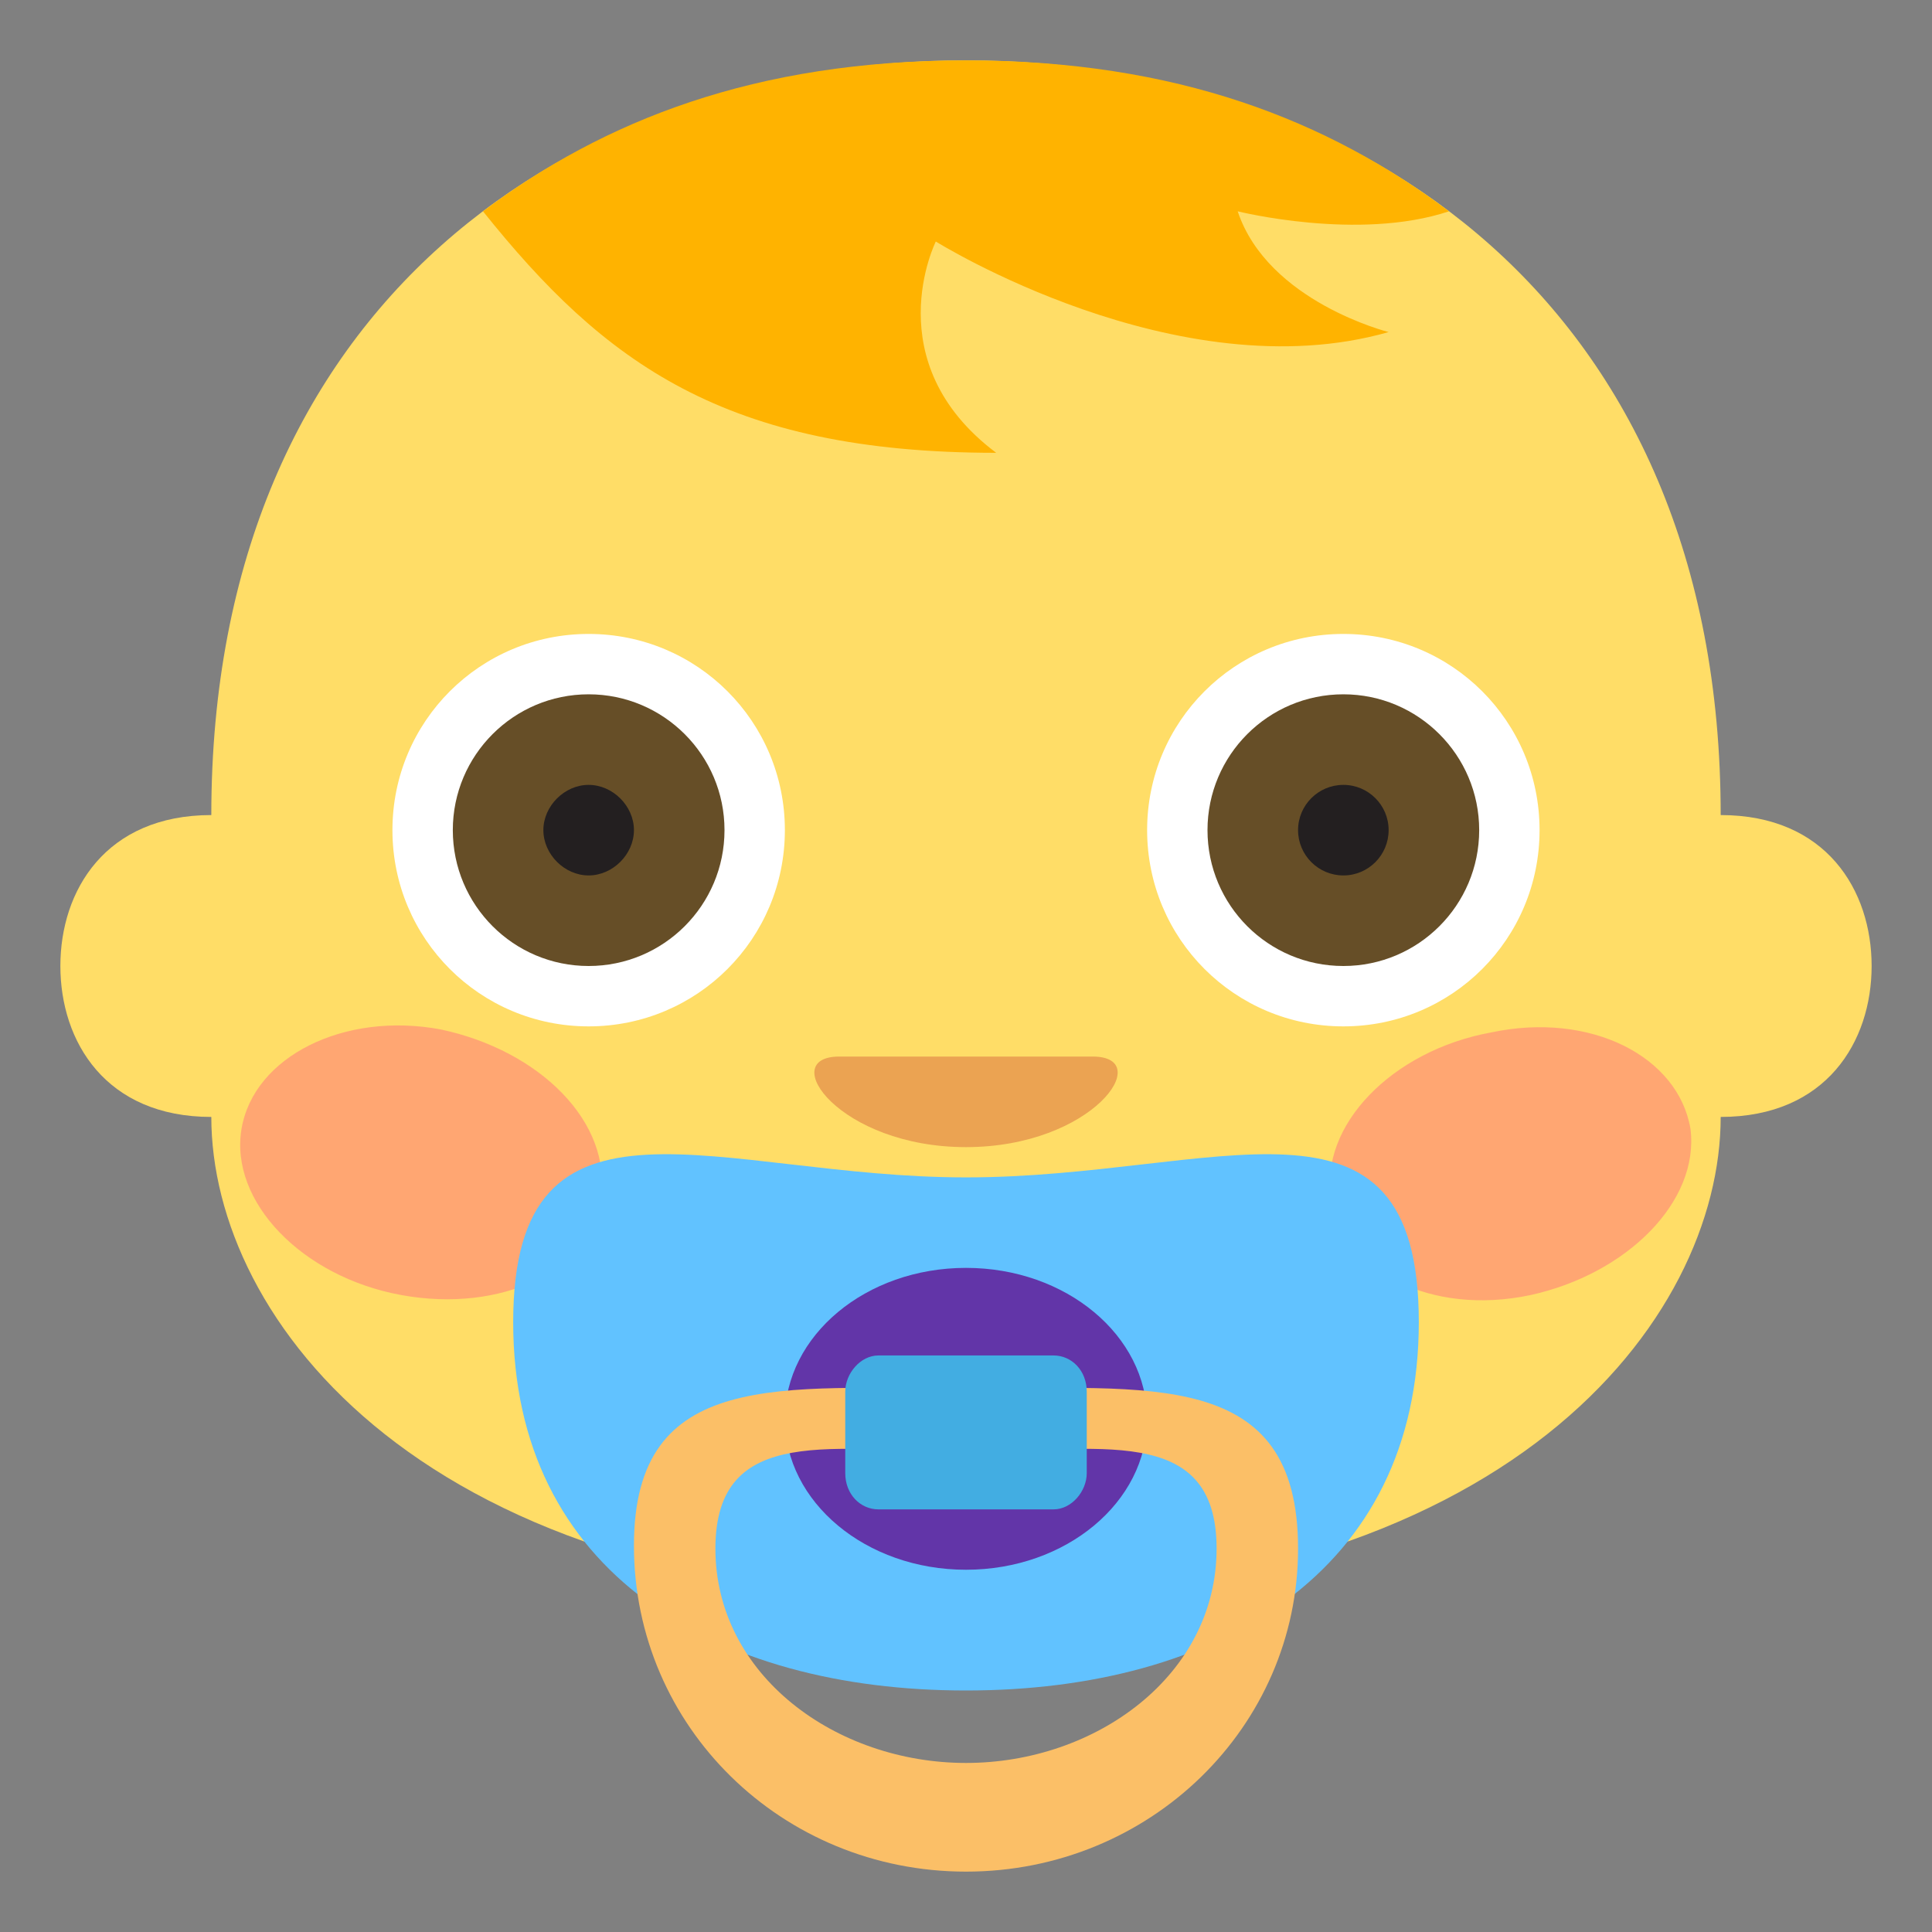 <svg width="24" height="24" viewBox="0 0 24 24" fill="none" xmlns="http://www.w3.org/2000/svg">
<rect x="0" y="0" width="24" height="24" fill="#808080" stroke="none"/>
<g clip-path="url(#clip0_77_16109)">
<path d="M21.375 10.125C21.375 3.75 16.875 0.75 12 0.75C7.125 0.75 2.625 3.75 2.625 10.125C1.312 10.125 0.75 11.062 0.75 12C0.75 12.938 1.312 13.875 2.625 13.875C2.625 16.387 5.25 19.875 12 19.875C18.75 19.875 21.375 16.387 21.375 13.875C22.688 13.875 23.25 12.938 23.25 12C23.25 11.062 22.688 10.125 21.375 10.125Z" fill="#FFDD67"/>
<path d="M12.375 5.625C10.875 4.5 11.625 3 11.625 3C11.625 3 14.625 4.875 17.25 4.125C17.25 4.125 15.75 3.75 15.375 2.625C15.375 2.625 16.875 3 18 2.625C16.5 1.5 14.625 0.75 12 0.75C9.375 0.75 7.5 1.5 6 2.625C7.5 4.5 9 5.625 12.375 5.625Z" fill="#FFB300"/>
<path opacity="0.5" d="M21 14.025C20.85 13.125 19.762 12.563 18.525 12.825C17.287 13.05 16.387 13.988 16.537 14.888C16.687 15.788 17.775 16.35 19.012 16.088C20.212 15.825 21.112 14.925 21 14.025ZM5.475 12.788C4.275 12.563 3.15 13.125 3 14.025C2.85 14.925 3.75 15.863 4.987 16.088C6.225 16.313 7.35 15.788 7.462 14.888C7.612 13.95 6.712 13.05 5.475 12.788Z" fill="#FF717F"/>
<path d="M9.75 10.312C9.75 11.662 8.662 12.75 7.312 12.75C5.963 12.75 4.875 11.662 4.875 10.312C4.875 8.963 5.963 7.875 7.312 7.875C8.662 7.875 9.75 8.963 9.75 10.312Z" fill="white"/>
<path d="M7.312 12C8.244 12 9 11.245 9 10.312C9 9.381 8.244 8.625 7.312 8.625C6.381 8.625 5.625 9.381 5.625 10.312C5.625 11.245 6.381 12 7.312 12Z" fill="#664E27"/>
<path d="M7.875 10.312C7.875 10.613 7.612 10.875 7.312 10.875C7.013 10.875 6.75 10.613 6.75 10.312C6.75 10.012 7.013 9.75 7.312 9.75C7.612 9.75 7.875 10.012 7.875 10.312Z" fill="#231F20"/>
<path d="M19.125 10.312C19.125 11.662 18.038 12.75 16.688 12.75C15.338 12.75 14.25 11.662 14.25 10.312C14.25 8.963 15.338 7.875 16.688 7.875C18.038 7.875 19.125 8.963 19.125 10.312Z" fill="white"/>
<path d="M16.688 12C17.619 12 18.375 11.245 18.375 10.312C18.375 9.381 17.619 8.625 16.688 8.625C15.755 8.625 15 9.381 15 10.312C15 11.245 15.755 12 16.688 12Z" fill="#664E27"/>
<path d="M16.688 10.875C16.998 10.875 17.25 10.623 17.25 10.312C17.25 10.002 16.998 9.75 16.688 9.75C16.377 9.75 16.125 10.002 16.125 10.312C16.125 10.623 16.377 10.875 16.688 10.875Z" fill="#231F20"/>
<path d="M17.625 16.425C17.625 19.538 15.113 21 12 21C8.887 21 6.375 19.538 6.375 16.425C6.375 13.275 8.925 14.626 12 14.626C15.113 14.626 17.625 13.275 17.625 16.425Z" fill="#61C2FF"/>
<path d="M12 19.5C13.243 19.5 14.25 18.66 14.25 17.625C14.25 16.59 13.243 15.75 12 15.75C10.757 15.75 9.75 16.59 9.75 17.625C9.75 18.66 10.757 19.5 12 19.5Z" fill="#6235A8"/>
<path d="M12 17.25C9.713 17.25 7.875 16.987 7.875 19.2C7.875 21.45 9.713 23.25 12 23.25C14.287 23.25 16.125 21.45 16.125 19.237C16.125 16.987 14.287 17.25 12 17.25ZM12 21.9C10.387 21.9 8.887 20.812 8.887 19.237C8.887 17.662 10.387 18.037 12 18.037C13.613 18.037 15.113 17.662 15.113 19.237C15.113 20.812 13.613 21.9 12 21.9Z" fill="#FBBF67"/>
<path d="M13.5 18.3C13.5 18.525 13.312 18.75 13.088 18.75H10.912C10.688 18.75 10.5 18.563 10.5 18.3V17.288C10.5 17.063 10.688 16.838 10.912 16.838H13.088C13.312 16.838 13.5 17.025 13.5 17.288V18.3Z" fill="#42ADE2"/>
<path d="M12 14.25C10.425 14.25 9.638 13.125 10.425 13.125H13.575C14.363 13.125 13.575 14.25 12 14.25Z" fill="#EBA352"/>
</g>
<defs>
<clipPath id="clip0_77_16109">
<rect width="24" height="24" fill="white"/>
</clipPath>
</defs>
</svg>
